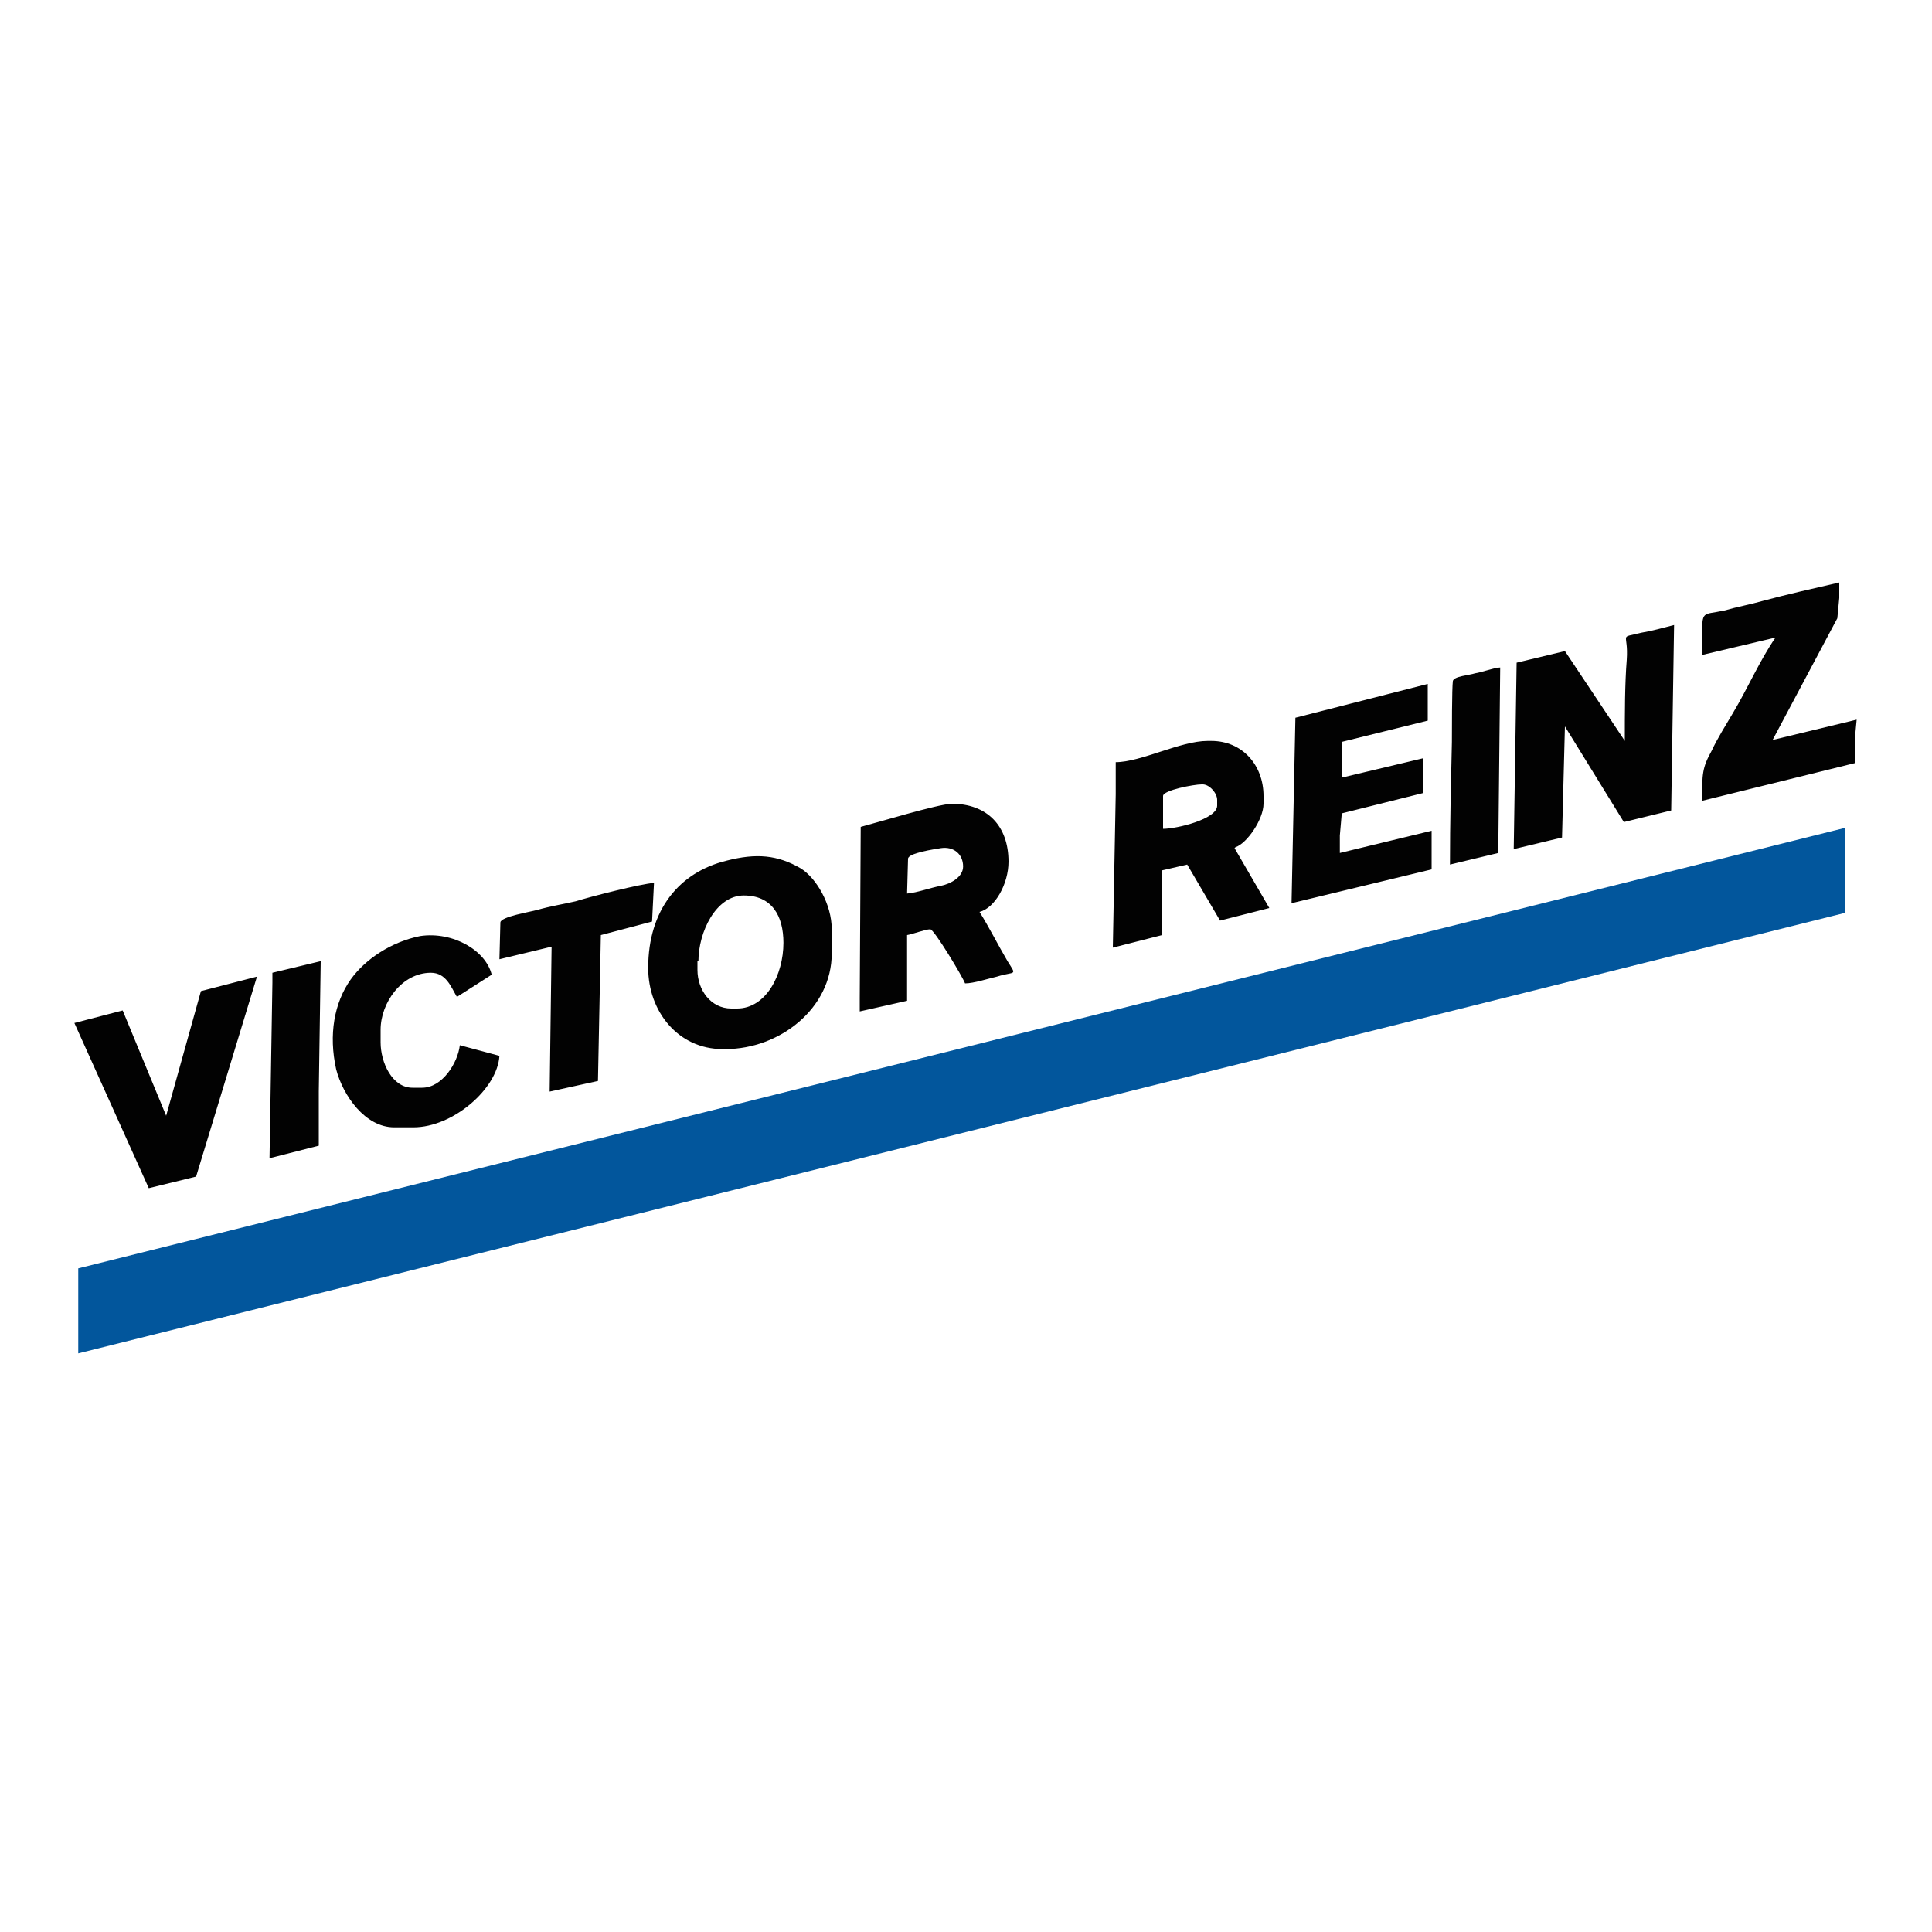 <?xml version="1.0" encoding="utf-8"?>
<!-- Generator: Adobe Illustrator 25.0.0, SVG Export Plug-In . SVG Version: 6.00 Build 0)  -->
<svg version="1.1" id="Capa_1" xmlns="http://www.w3.org/2000/svg" xmlns:xlink="http://www.w3.org/1999/xlink" x="0px" y="0px"
	 viewBox="0 0 200 200" style="enable-background:new 0 0 200 200;" xml:space="preserve">
<style type="text/css">
	.st0{fill-rule:evenodd;clip-rule:evenodd;fill:#02569C;}
	.st1{fill-rule:evenodd;clip-rule:evenodd;fill:#020202;}
</style>
<g>
	<polygon class="st0" points="8.1,131.3 8.1,140.1 191,94.5 191,85.7 	"/>
	<path class="st1" d="M67.1,100.2c0,4.5,3.1,8.4,7.7,8.4h0.3c5.6,0,11-4.2,11-9.9v-2.5c0-2.6-1.6-5.3-3.2-6.3
		c-2.4-1.4-4.6-1.6-7.7-0.8C70.3,90.3,67.1,94.2,67.1,100.2L67.1,100.2z M28.2,100.7v1l-0.3,18.2l5.1-1.3V113l0.2-13.5L28.2,100.7
		L28.2,100.7z M150.1,89.5l5-1.2l0.2-19.2c-0.6,0-1.9,0.5-2.6,0.6c-0.6,0.2-2.2,0.3-2.3,0.8c-0.1,0.7-0.1,5.4-0.1,6.3
		C150.2,81.2,150.1,85,150.1,89.5L150.1,89.5z M51.8,95.5c0-0.6,3.1-1.1,3.8-1.3c1.4-0.4,2.7-0.6,4-0.9c1.6-0.5,6.7-1.8,8.1-1.9
		l-0.2,4l-5.3,1.4l-0.3,15.1l-5,1.1l0.2-15l-5.4,1.3L51.8,95.5L51.8,95.5z M40.8,116.7h2c4.1,0,8.7-4,8.9-7.4l-4.1-1.1
		c-0.2,1.8-1.8,4.4-3.9,4.4h-1c-2.1,0-3.3-2.6-3.3-4.7v-1.3c0-2.8,2.2-5.9,5.2-5.9c1.6,0,2.1,1.5,2.7,2.5l3.6-2.3
		c-0.6-2.5-4-4.5-7.4-4c-3,0.6-5.7,2.4-7.2,4.5c-1.7,2.4-2.3,5.7-1.5,9.3C35.5,113.4,37.8,116.7,40.8,116.7L40.8,116.7z M20.8,102.6
		l-3.6,12.9l-4.5-10.9l-5,1.3l7.7,17.1l4.9-1.2l6.3-20.7L20.8,102.6L20.8,102.6z M176.2,66v1.8l7.6-1.8c-1.6,2.3-2.9,5.3-4.4,7.8
		c-0.7,1.2-1.6,2.6-2.2,3.9c-1,1.8-1,2.4-1,5.2l15.8-3.9v-2.4l0.2-2.1l-8.7,2.1l6.7-12.6l0.2-2.1v-1.6c-2.6,0.6-5.3,1.2-7.9,1.9
		c-1.4,0.4-2.6,0.6-4,1C176.2,63.7,176.2,63.1,176.2,66L176.2,66z M134.1,74.3l-0.4,19.2l14.5-3.5V86l-9.5,2.3v-1.8l0.2-2.3l8.4-2.1
		v-3.6l-8.4,2v-3.7l8.9-2.2v-3.8L134.1,74.3L134.1,74.3z M168.2,76.7l-6.2-9.3l-5,1.2l-0.3,19.3l5-1.2l0.3-11.5l6.1,9.9l4.9-1.2
		l0.3-19.2c-1.2,0.3-2.2,0.6-3.4,0.8c-2.4,0.6-1.3-0.1-1.5,2.8C168.2,70.8,168.2,73.8,168.2,76.7L168.2,76.7z M89.1,85.6L89,103.3
		v1.4l4.9-1.1v-6.8c0.6-0.1,1.9-0.6,2.4-0.6c0.4,0,3.4,5,3.6,5.6c0.9,0,2.4-0.5,3.3-0.7c1.9-0.6,2.1,0,1.1-1.6
		c-1-1.7-1.9-3.5-2.9-5.1c1.6-0.4,3-2.9,3-5.2c0-3.7-2.2-6-5.9-6C96.9,83.3,91,85.1,89.1,85.6L89.1,85.6z M94,88.9
		c0-0.6,2.8-1,3.4-1.1c1.3-0.2,2.3,0.6,2.3,1.9c0,1.1-1.3,1.8-2.3,2c-1.1,0.2-2.4,0.7-3.5,0.8L94,88.9L94,88.9z M115.5,78.9v3.3
		l-0.3,15.9l5.1-1.3v-6.7l2.6-0.6l3.4,5.8l5.1-1.3l-3.6-6.2l0.1-0.1c1.2-0.4,2.9-2.9,2.9-4.5v-0.8c0-3.2-2.2-5.7-5.4-5.7H125
		C122.2,76.7,118.1,78.9,115.5,78.9L115.5,78.9z M120.4,82.4c0-0.6,3.2-1.2,4-1.2h0.1c0.7,0,1.5,0.9,1.5,1.6v0.6
		c0,1.4-4.2,2.4-5.6,2.4L120.4,82.4L120.4,82.4z M72.3,99.5c0-3,1.8-6.8,4.7-6.8s4.1,2.1,4.1,4.9c0,3.3-1.8,6.8-4.8,6.8h-0.6
		c-2.1,0-3.5-1.9-3.5-4V99.5z"/>
</g>
</svg>
